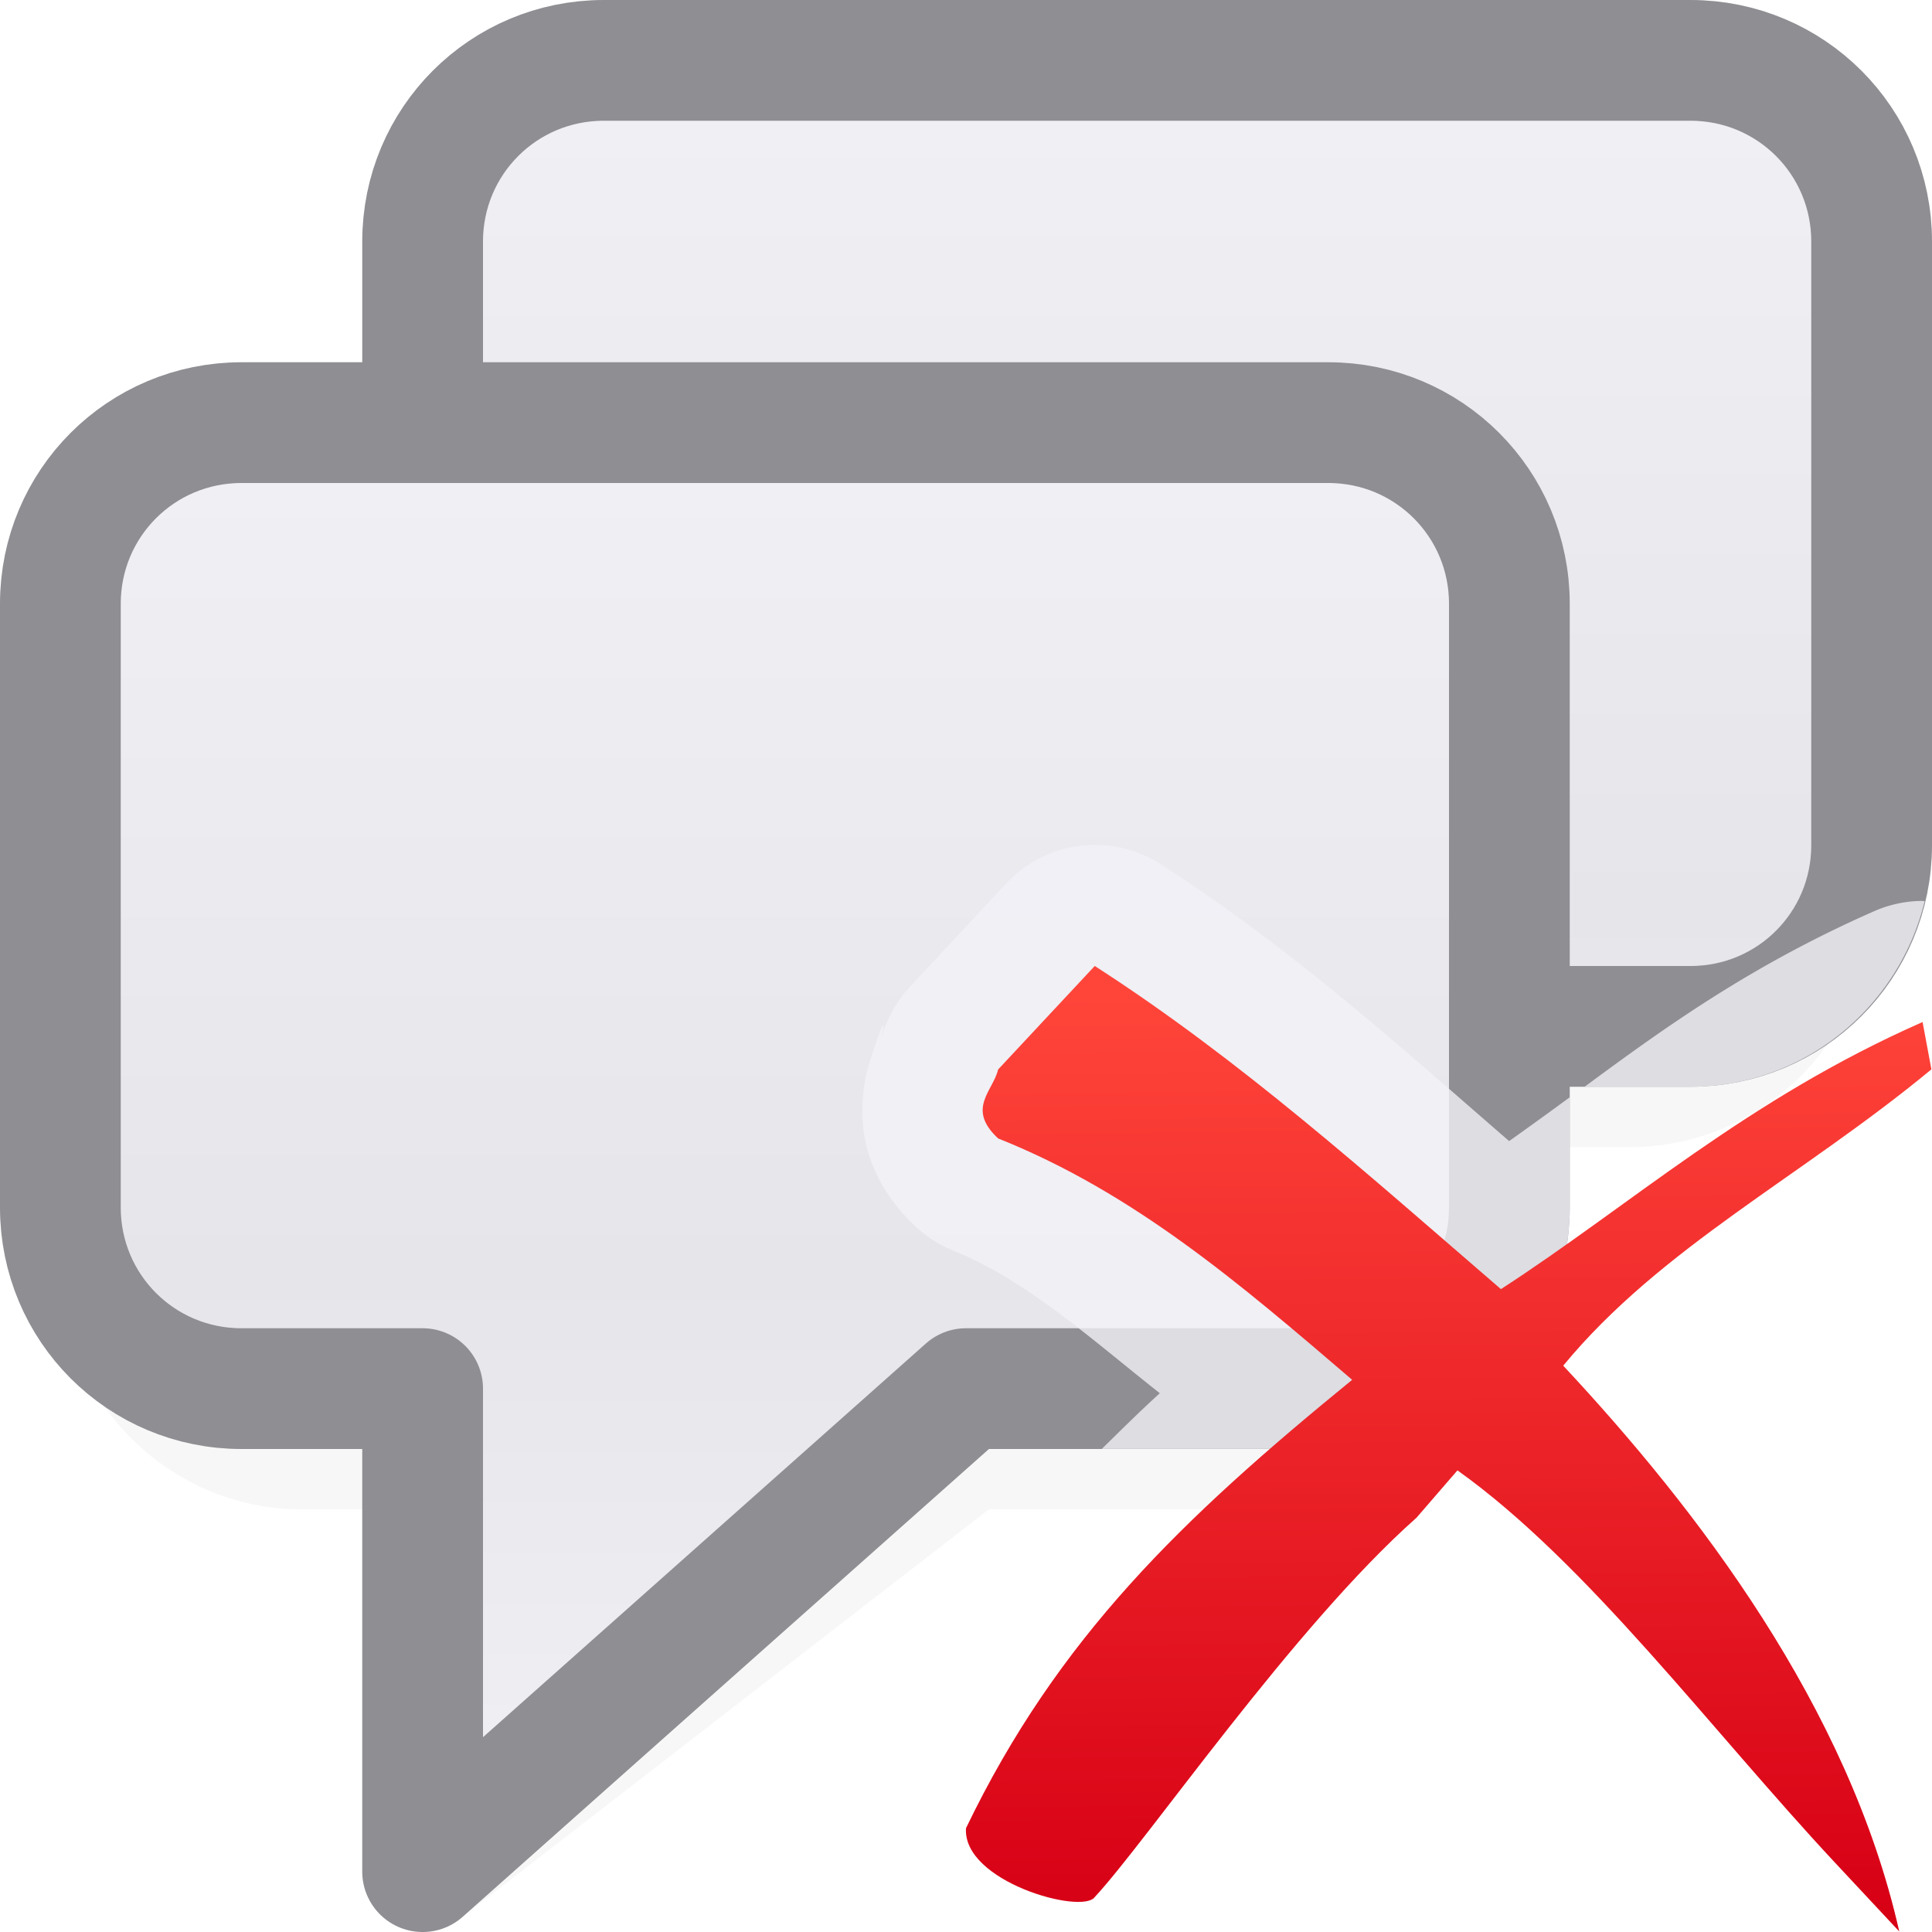 <svg viewBox="0 0 16 16" xmlns="http://www.w3.org/2000/svg" xmlns:xlink="http://www.w3.org/1999/xlink"><filter id="a" color-interpolation-filters="sRGB" height="1.153" width="1.159" x="-.079" y="-.077"><feGaussianBlur stdDeviation=".496"/></filter><linearGradient id="b" gradientTransform="matrix(.806 0 0 .8 3.161 3.202)" gradientUnits="userSpaceOnUse" x1="11.193" x2="11.111" y1="15.846" y2="6.233"><stop offset="0" stop-color="#d70015"/><stop offset="1" stop-color="#ff453a"/></linearGradient><linearGradient id="c" gradientUnits="userSpaceOnUse" x1="13" x2="13" xlink:href="#e" y1="13" y2="-1"/><linearGradient id="d" gradientUnits="userSpaceOnUse" x1="10" x2="10" xlink:href="#e" y1="16" y2="2"/><linearGradient id="e" gradientUnits="userSpaceOnUse" x1="10" x2="10" y1="16" y2="2"><stop offset="0" stop-color="#f2f2f7"/><stop offset=".389" stop-color="#e5e5ea"/><stop offset="1" stop-color="#f2f2f7"/></linearGradient><path d="m5.5.5c-1.099 0-2 .901-2 2v1h-1c-1.099 0-2.0.901-2 2v5c0 1.099.901 2 2 2h.5v3c.001.431.51.659.832.373l4.357-3.373h2.311c1.099 0 2-.901 2-2v-1h1c1.099 0 2-.901 2-2v-5c0-1.099-.901-2-2-2z" filter="url(#a)" opacity=".18"/><g stroke="#8e8e93" stroke-linecap="round" stroke-linejoin="round"><path d="m5 .5c-.831 0-1.5.669-1.5 1.5v5c0 .831.669 1.5 1.5 1.5h1.5v4l4.5-4h3c.831 0 1.5-.669 1.5-1.5v-5c0-.831-.669-1.5-1.5-1.5z" fill="url(#c)"/><path d="m2 3.5c-.831 0-1.5.669-1.5 1.5v5c0 .831.669 1.5 1.5 1.5h1.5v4l4.5-4h3c.831 0 1.5-.669 1.5-1.5v-5c0-.831-.669-1.5-1.5-1.5z" fill="url(#d)"/></g><path d="m9.037 6.998a1.002 1.002 0 0 0 -.703.318l-.799.857a1.002 1.002 0 0 0 -.242.451c.054-.228.013-.162-.098.195-.056.179-.084.472-.002.736.082.264.238.462.391.604a1.002 1.002 0 0 0 .312.199c.603.241 1.152.741 1.709 1.18-.165.15-.322.306-.48.461h1.875c1.099 0 2-.901 2-2v-.912c-.163.12-.342.249-.502.363-.91-.789-1.809-1.601-2.889-2.295a1.002 1.002 0 0 0 -.572-.158zm6.877.463a1.002 1.002 0 0 0 -.395.086c-1.024.451-1.733.964-2.396 1.453h.877c.94 0 1.728-.66 1.939-1.537a1.002 1.002 0 0 0 -.025-.002z" fill="#f2f2f7" fill-opacity=".784"/><path d="m9.066 8-.8.857c-.043.181-.265.324 0 .571 1.128.45 2.007 1.207 2.932 1.999-1.409 1.15-2.437 2.134-3.198 3.713-.03.443.961.718 1.066.571.436-.469 1.648-2.241 2.665-3.142l.339-.392c1.075.766 2.101 2.15 3.126 3.248l.533.571c-.42-1.862-1.674-3.498-2.783-4.686.806-.979 1.98-1.569 3.049-2.454l-.073-.392c-1.452.639-2.426 1.522-3.492 2.212-1.101-.949-2.156-1.899-3.365-2.677z" fill="url(#b)"/></svg>